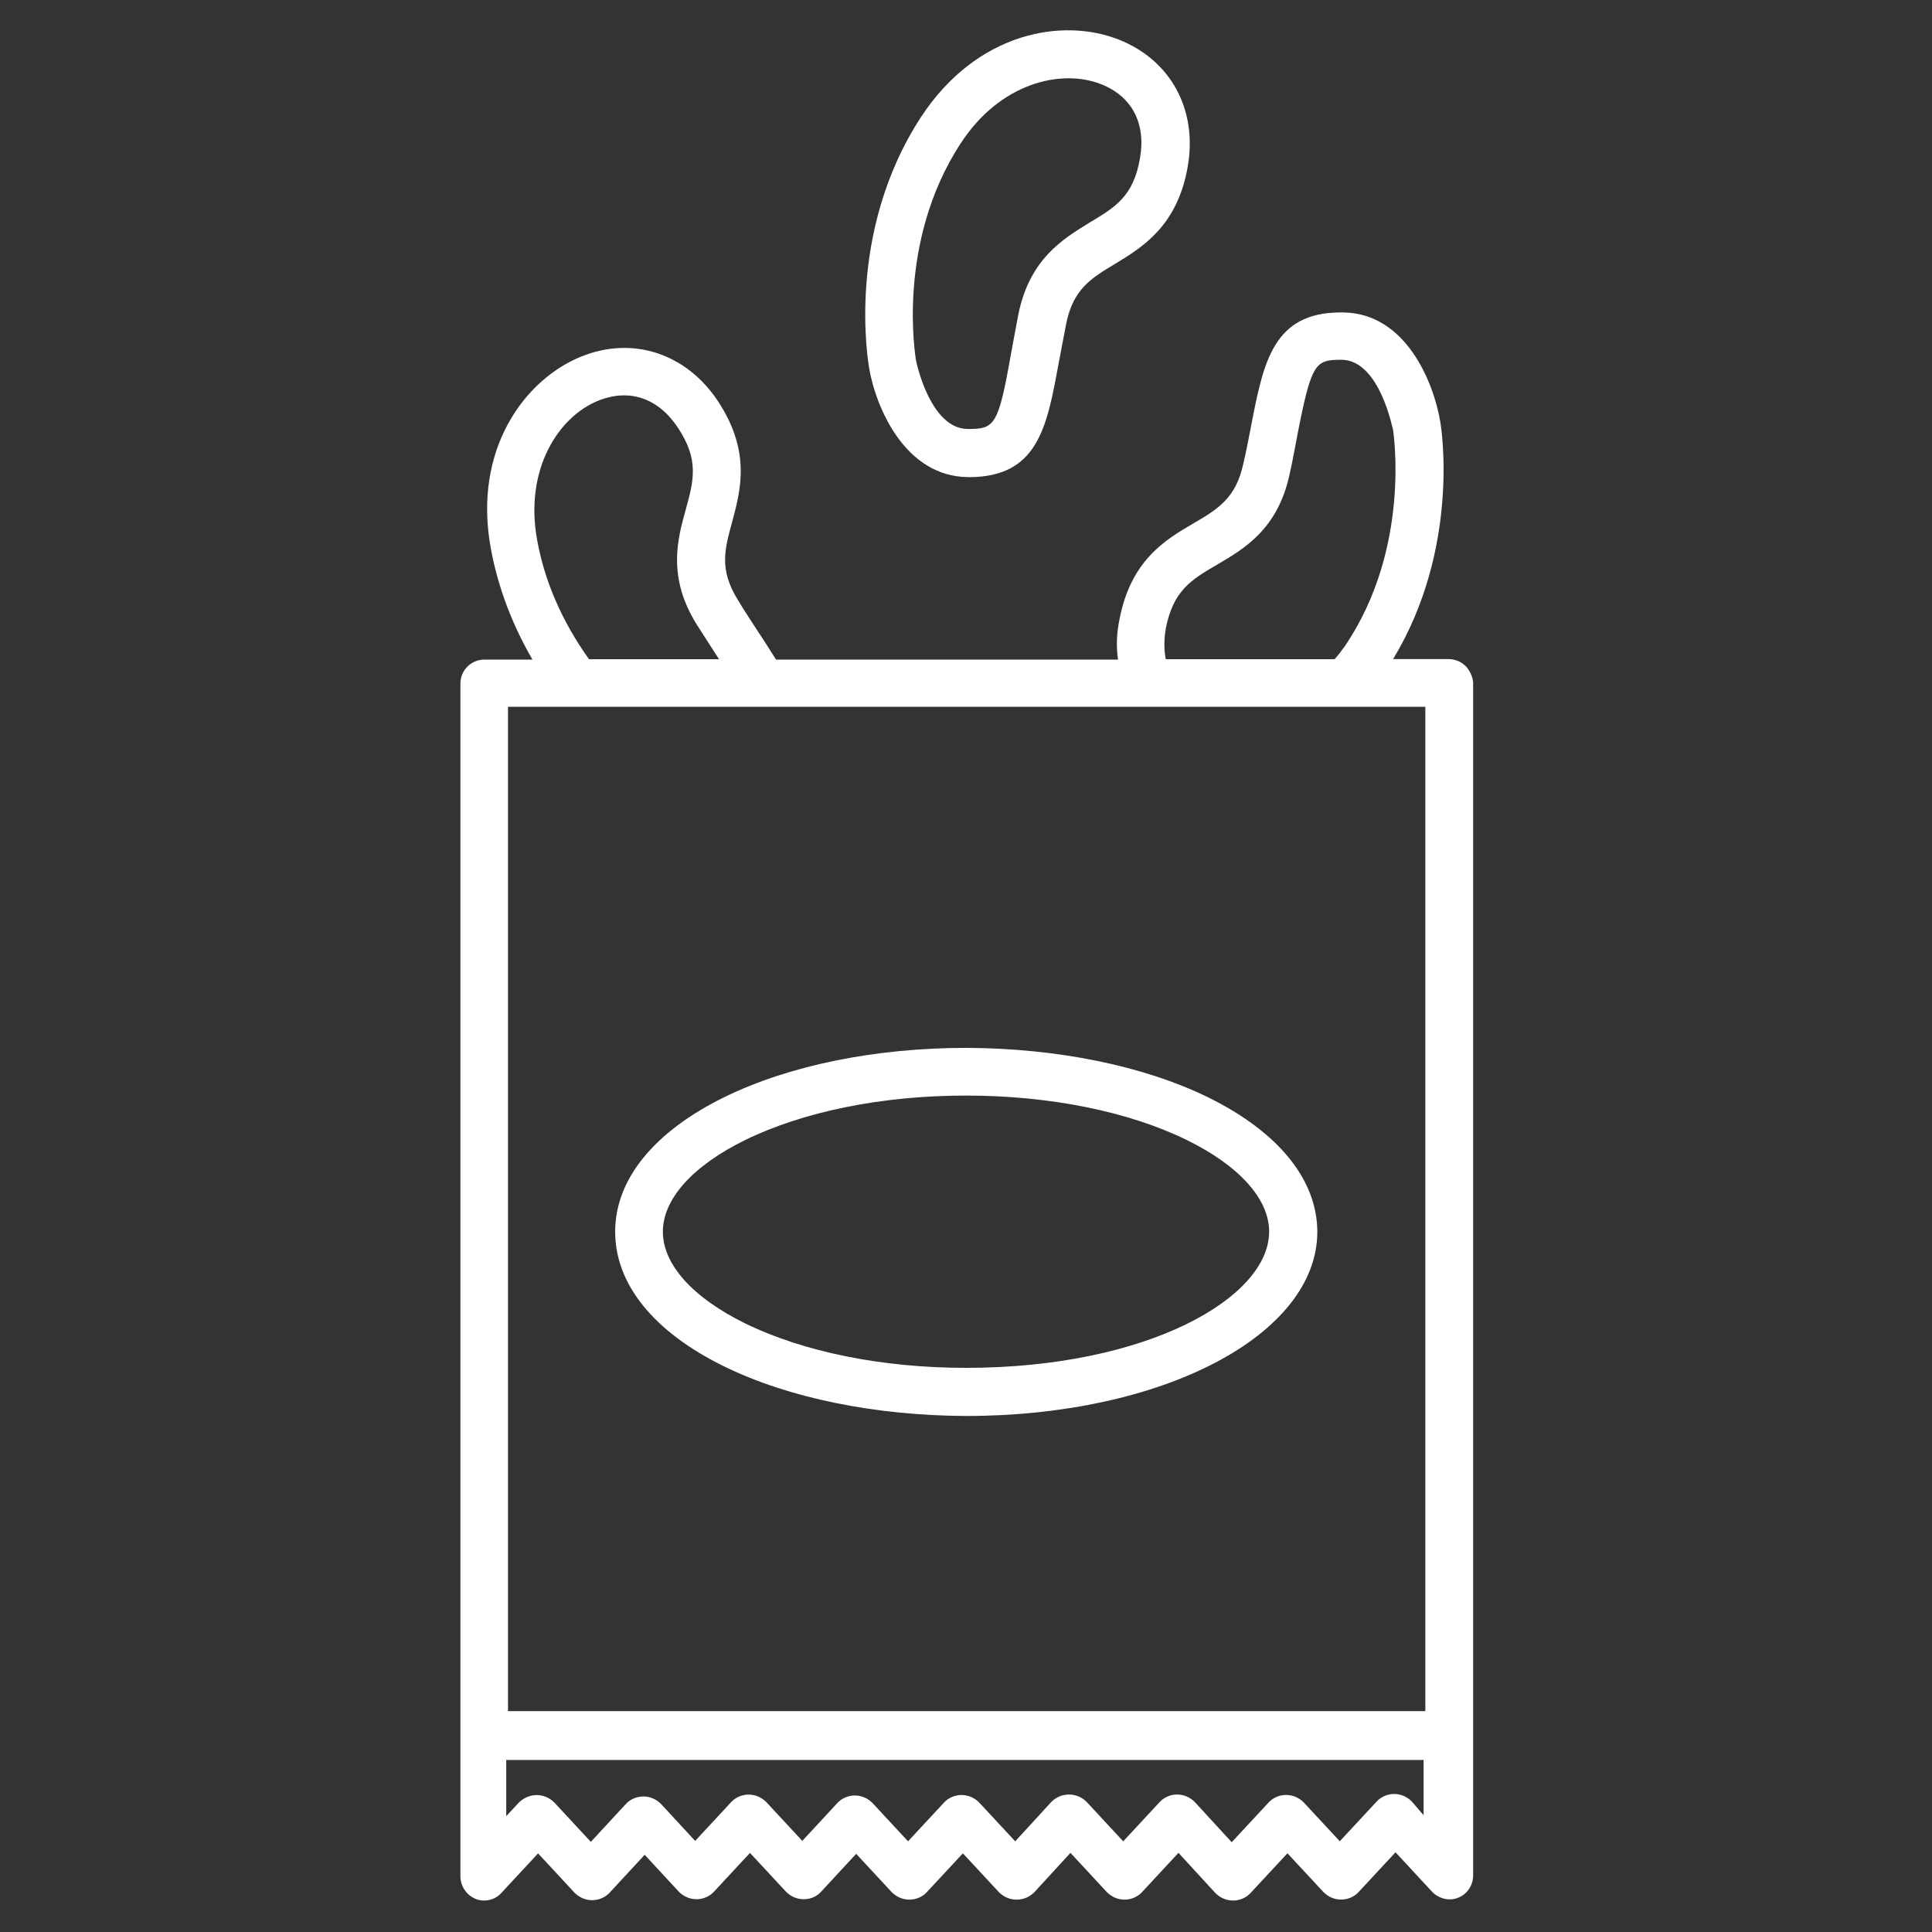 <!-- Generated by IcoMoon.io -->
<svg version="1.1" xmlns="http://www.w3.org/2000/svg" width="32" height="32" viewBox="0 0 32 32">
<rect x="0" y="0" width="32" height="32" fill="#333333" stroke="none"/>
<title>snack</title>
<path fill="#fff" d="M16.031 7.903c0.008 0 0.008 0 0.015 0 1.147 0 1.294-0.829 1.488-1.883 0.039-0.194 0.077-0.411 0.124-0.651 0.116-0.581 0.411-0.759 0.814-1 0.457-0.279 1.030-0.628 1.201-1.612 0.163-0.938-0.279-1.759-1.139-2.1-0.938-0.372-2.355-0.124-3.277 1.278-1.255 1.922-0.876 4.068-0.86 4.169 0.116 0.666 0.604 1.79 1.635 1.798zM15.915 2.371c0.643-0.992 1.658-1.24 2.324-0.976 0.511 0.201 0.744 0.651 0.643 1.224-0.108 0.635-0.411 0.814-0.837 1.069-0.442 0.271-0.992 0.604-1.178 1.519-0.047 0.24-0.085 0.465-0.124 0.666-0.209 1.185-0.271 1.232-0.713 1.232-0.628 0-0.86-1.131-0.86-1.147v0c0-0.016-0.341-1.929 0.744-3.587z"></path>
<path fill="#fff" d="M24.275 11.033c-0.077-0.077-0.178-0.116-0.279-0.116h-0.922c1.116-1.844 0.798-3.835 0.783-3.921-0.108-0.666-0.573-1.805-1.604-1.821-0.015 0-0.031 0-0.047 0-1.116 0-1.278 0.821-1.48 1.86-0.039 0.194-0.077 0.411-0.132 0.643-0.124 0.573-0.418 0.752-0.829 0.992-0.465 0.271-1.038 0.612-1.224 1.596-0.047 0.225-0.054 0.442-0.023 0.659h-5.664c-0.085-0.132-0.17-0.271-0.279-0.434-0.108-0.17-0.232-0.349-0.356-0.558-0.31-0.504-0.217-0.829-0.093-1.286 0.139-0.519 0.318-1.162-0.232-1.999-0.527-0.798-1.418-1.085-2.262-0.744-0.93 0.372-1.805 1.526-1.503 3.177 0.116 0.635 0.349 1.255 0.69 1.844h-0.798c-0.217 0-0.395 0.178-0.395 0.395v19.758c0 0.163 0.101 0.31 0.248 0.372s0.325 0.023 0.434-0.101l0.604-0.651 0.604 0.651c0.077 0.077 0.178 0.124 0.294 0.124 0.108 0 0.217-0.047 0.287-0.124l0.581-0.628 0.566 0.612c0.077 0.077 0.178 0.124 0.294 0.124 0.108 0 0.217-0.047 0.287-0.124l0.597-0.643 0.597 0.643c0.077 0.077 0.178 0.124 0.294 0.124s0.217-0.047 0.287-0.124l0.581-0.628 0.589 0.635c0.077 0.077 0.178 0.124 0.294 0.124 0.108 0 0.217-0.047 0.287-0.124l0.597-0.643 0.597 0.643c0.077 0.077 0.178 0.124 0.294 0.124s0.217-0.047 0.294-0.124l0.597-0.651 0.604 0.651c0.077 0.077 0.178 0.124 0.294 0.124 0.108 0 0.217-0.047 0.287-0.124l0.604-0.651 0.612 0.666c0.077 0.077 0.178 0.124 0.294 0.124 0.108 0 0.217-0.047 0.287-0.124l0.612-0.659 0.597 0.643c0.077 0.077 0.178 0.124 0.294 0.124 0.108 0 0.217-0.047 0.287-0.124l0.612-0.659 0.604 0.651c0.108 0.116 0.287 0.163 0.434 0.101 0.155-0.062 0.248-0.209 0.248-0.372v-19.758c-0.008-0.093-0.054-0.194-0.124-0.271zM19.308 10.414c0.124-0.635 0.426-0.814 0.852-1.062 0.449-0.263 1.007-0.589 1.201-1.503 0.054-0.24 0.093-0.465 0.132-0.666 0.232-1.185 0.294-1.224 0.736-1.224 0.628 0.016 0.837 1.154 0.845 1.162 0 0.016 0.31 1.945-0.798 3.58-0.054 0.077-0.108 0.147-0.17 0.217h-2.797c-0.031-0.155-0.031-0.325 0-0.504zM8.895 8.934c-0.209-1.162 0.356-2.038 1.023-2.301 0.511-0.201 0.984-0.039 1.309 0.449 0.356 0.535 0.263 0.876 0.132 1.356-0.139 0.496-0.31 1.123 0.186 1.914 0.132 0.209 0.256 0.395 0.364 0.566v0h-2.154c-0.442-0.62-0.736-1.286-0.86-1.984zM9.538 11.707v0c0.015 0 0.015 0 0.023 0h9.484c0 0 0 0 0.008 0h3.231c0.008 0 0.008 0 0.015 0s0.008 0 0.015 0h1.294v16.635h-15.194v-16.635h1.123zM23.384 29.838c-0.077-0.077-0.178-0.124-0.294-0.124-0.108 0-0.217 0.047-0.287 0.124l-0.612 0.659-0.597-0.643c-0.077-0.077-0.178-0.124-0.294-0.124-0.108 0-0.217 0.047-0.287 0.124l-0.612 0.659-0.612-0.666c-0.077-0.077-0.178-0.124-0.294-0.124-0.108 0-0.217 0.047-0.287 0.124l-0.604 0.651-0.604-0.651c-0.077-0.077-0.178-0.124-0.294-0.124s-0.217 0.047-0.294 0.124l-0.597 0.651-0.597-0.643c-0.077-0.077-0.178-0.124-0.294-0.124-0.108 0-0.217 0.047-0.287 0.124l-0.597 0.643-0.589-0.635c-0.077-0.077-0.178-0.124-0.294-0.124-0.108 0-0.217 0.047-0.287 0.124l-0.581 0.628-0.597-0.643c-0.077-0.077-0.178-0.124-0.294-0.124-0.108 0-0.217 0.047-0.287 0.124l-0.597 0.643-0.566-0.612c-0.077-0.077-0.178-0.124-0.294-0.124-0.108 0-0.217 0.047-0.287 0.124l-0.581 0.628-0.604-0.651c-0.077-0.077-0.178-0.124-0.294-0.124-0.108 0-0.217 0.047-0.294 0.124l-0.209 0.225v-0.93h15.194v0.914l-0.194-0.225z"></path>
<path fill="#fff" d="M11.994 22.632c1.077 0.527 2.503 0.814 4.006 0.821v0c3.262 0 5.811-1.34 5.819-3.045 0-0.868-0.643-1.658-1.805-2.231-1.077-0.527-2.503-0.814-4.006-0.821v0c-1.503 0-2.929 0.287-4.006 0.814-1.17 0.573-1.813 1.364-1.813 2.231s0.635 1.658 1.805 2.231zM12.343 18.882c0.969-0.473 2.27-0.736 3.657-0.736v0c1.387 0 2.689 0.263 3.657 0.736 0.868 0.426 1.364 0.976 1.364 1.519 0 1.093-2.015 2.255-5.021 2.255v0c-1.387 0-2.689-0.263-3.657-0.736-0.868-0.426-1.364-0.976-1.364-1.519s0.496-1.093 1.364-1.519z"></path>
</svg>
